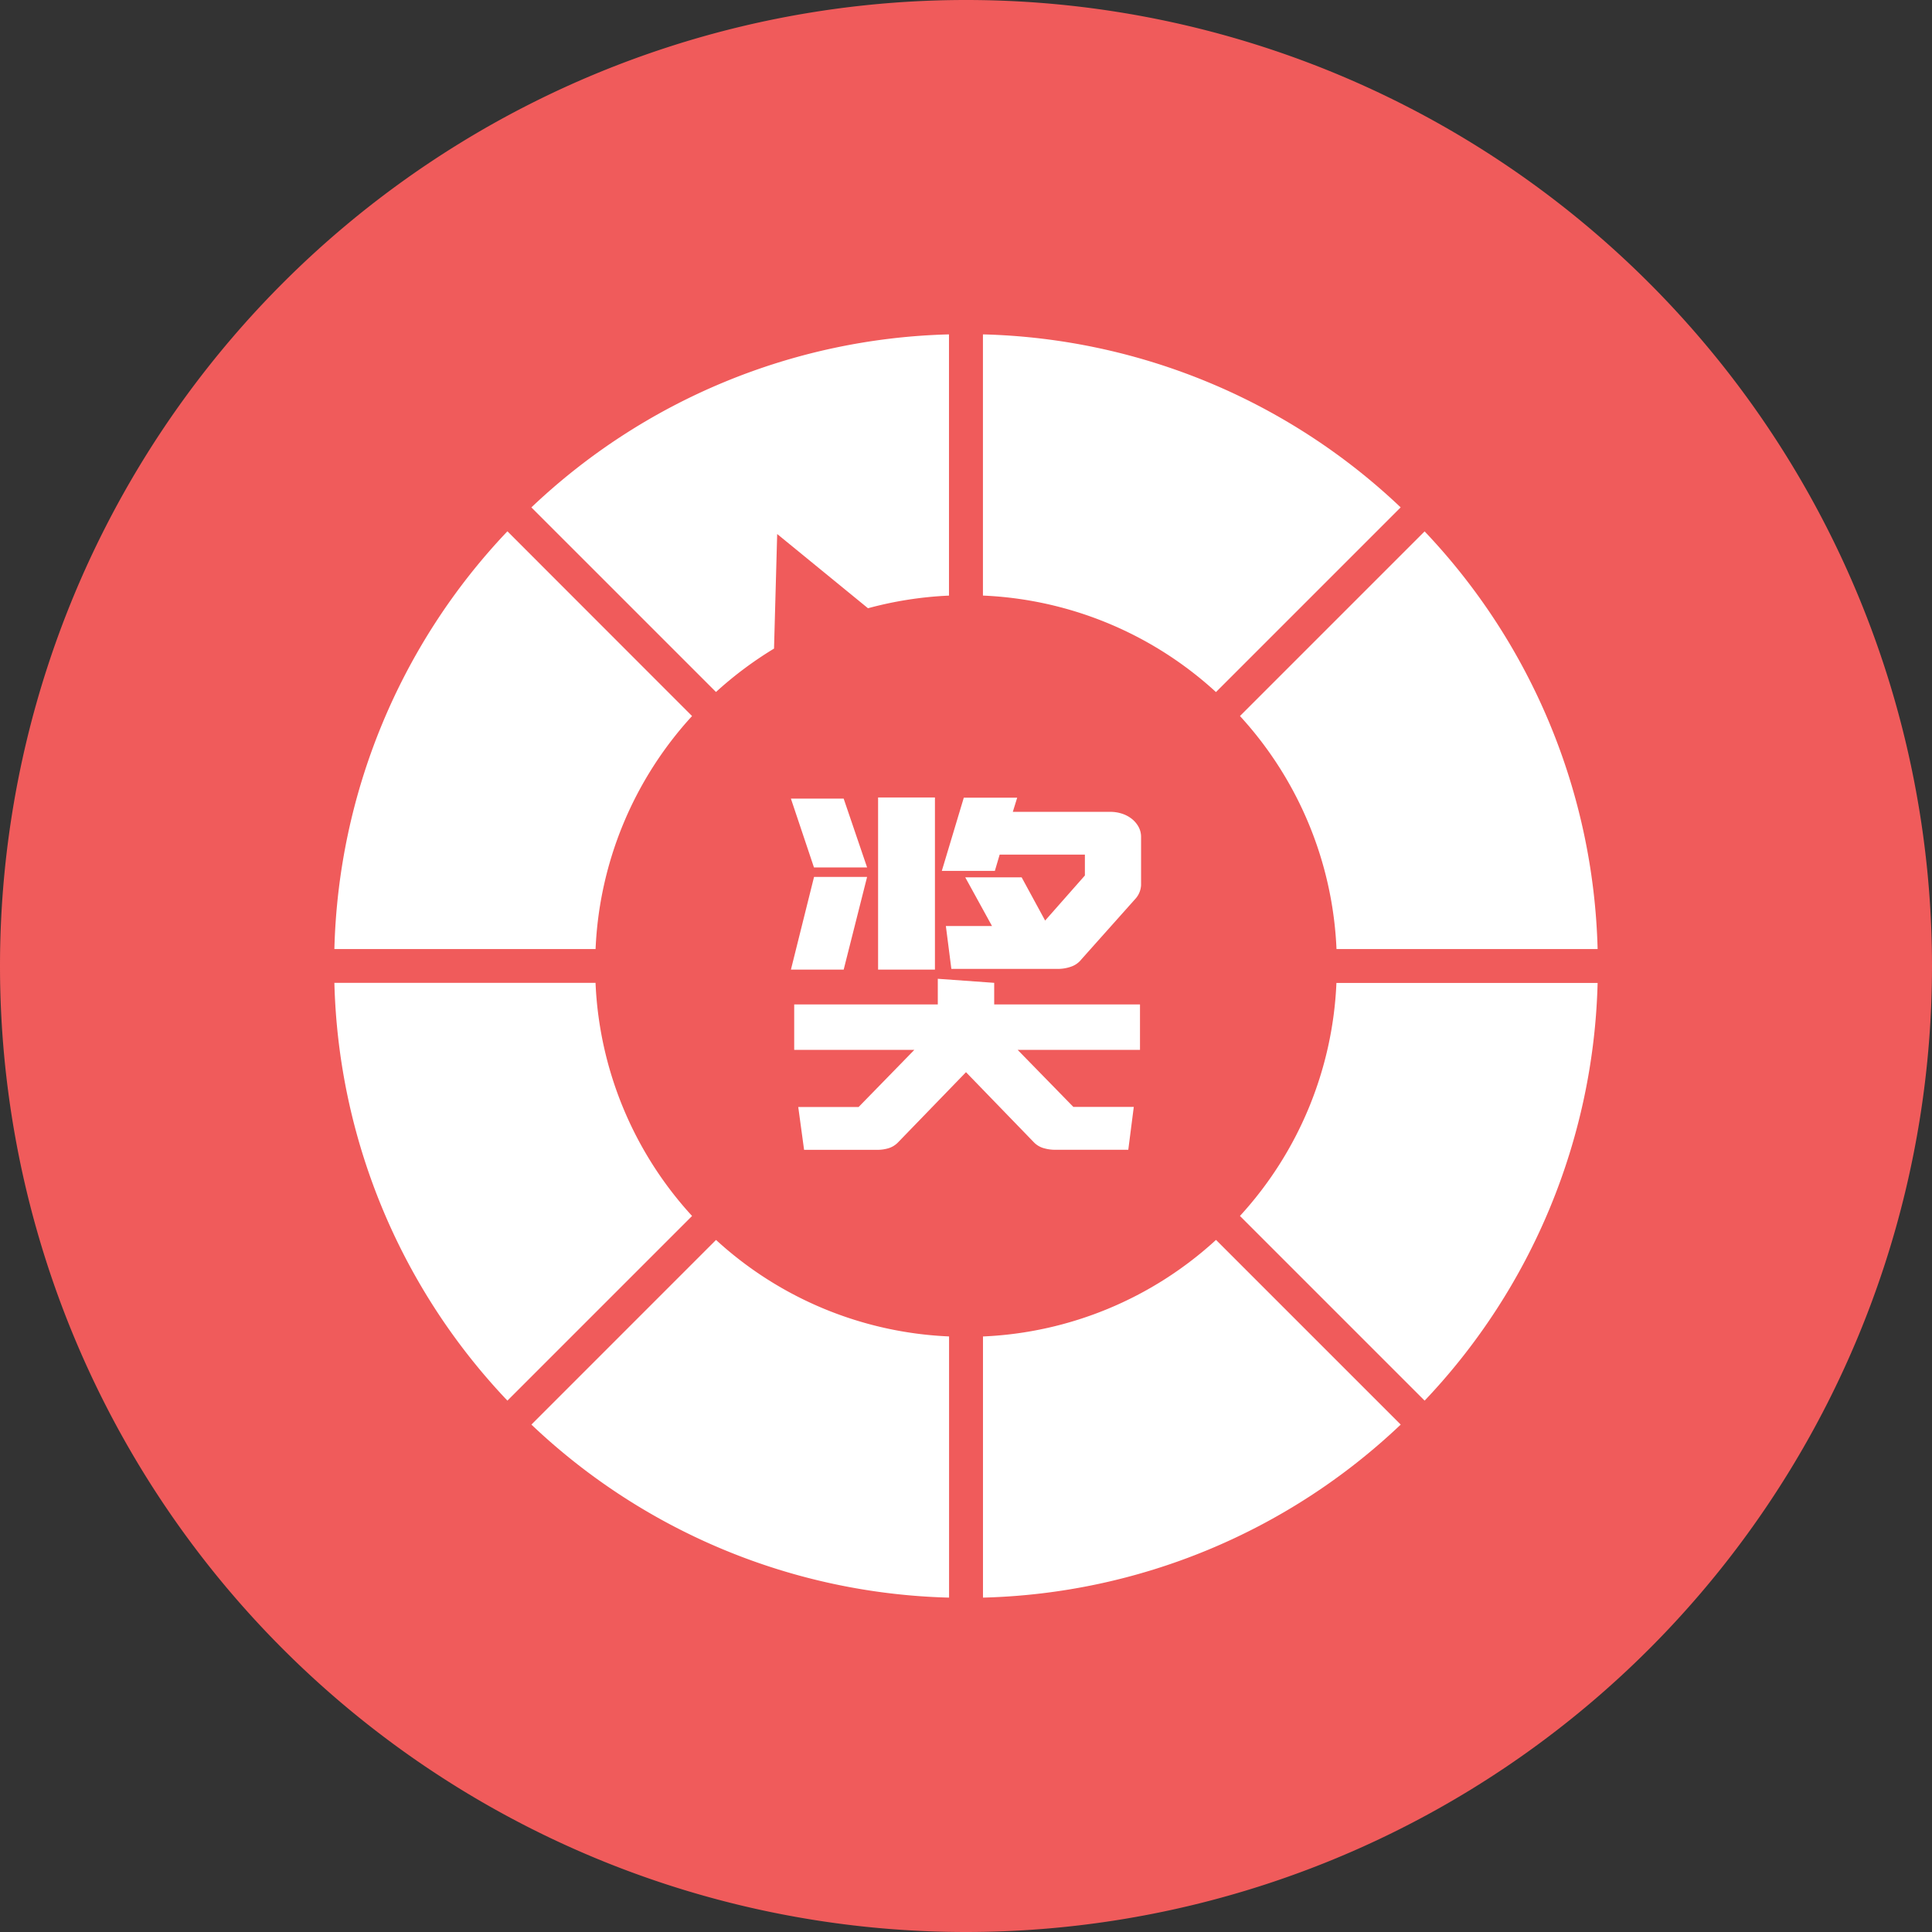 <?xml version="1.0" standalone="no"?><!DOCTYPE svg PUBLIC "-//W3C//DTD SVG 1.1//EN" "http://www.w3.org/Graphics/SVG/1.1/DTD/svg11.dtd"><svg t="1706683771144" class="icon" viewBox="0 0 1024 1024" version="1.1" xmlns="http://www.w3.org/2000/svg" p-id="48891" xmlns:xlink="http://www.w3.org/1999/xlink" width="200" height="200"><rect x="0" y="0" width="1024" height="1024" fill="#333333" stroke="none"/><path d="M512 512m-512 0a512 512 0 1 0 1024 0 512 512 0 1 0-1024 0Z" fill="#F05B5B" p-id="48892"></path><path d="M366.789 379.51l-65.812-65.851-32.039-32.059A333.686 333.686 0 0 0 177.231 503.02h138.437a195.013 195.013 0 0 1 51.141-123.51z m-51.161 141.43H177.231a333.686 333.686 0 0 0 91.707 221.42l97.871-97.871a195.013 195.013 0 0 1-51.161-123.51v-0.039z m63.862-154.171a197.317 197.317 0 0 1 30.759-23.001l1.674-60.731 48.128 39.345a196.923 196.923 0 0 1 42.929-6.695V177.231a333.686 333.686 0 0 0-221.342 91.707l32.059 32.039 65.792 65.792zM742.4 268.938A333.686 333.686 0 0 0 520.98 177.231v138.437a195.013 195.013 0 0 1 123.51 51.141l97.871-97.871z m-85.189 375.552l97.871 97.871A333.686 333.686 0 0 0 846.769 520.98h-138.437a195.013 195.013 0 0 1-51.141 123.51z m97.871-362.85l-97.871 97.871a195.013 195.013 0 0 1 51.161 123.51H846.769a333.706 333.706 0 0 0-91.707-221.381z m-375.552 375.532l-97.871 97.89A333.686 333.686 0 0 0 503.02 846.769v-138.437a195.013 195.013 0 0 1-123.51-51.141z m264.98 0a195.013 195.013 0 0 1-123.51 51.18V846.769a333.686 333.686 0 0 0 221.401-91.707l-97.871-97.871z m-179.102-234.496h30.129v91.234h-30.129v-91.234z m-46.198 91.234h27.963l12.406-49.113H431.458l-12.249 49.113z m134.065 94.661c1.851 0.532 3.781 0.827 5.711 0.827h39.03l2.914-22.705H568.911l-29.538-30.247h64.847v-24.084h-77.273v-11.441l-29.893-2.146v13.588h-76.111v24.084h63.685l-29.538 30.287h-32l3.092 22.705h38.636c2.048 0.02 4.076-0.256 6.026-0.827a11.874 11.874 0 0 0 5.022-3.013L512 568.281l36.096 37.278a11.776 11.776 0 0 0 5.159 3.013z m-25.954-147.062l2.521-8.546H575.015v11.067l-21.071 23.887-12.446-22.902H511.606l14.178 25.797h-24.458l2.914 22.725h56.478c2.363 0 4.687-0.394 6.892-1.162a11.717 11.717 0 0 0 5.534-3.879l28.928-32.433a11.658 11.658 0 0 0 2.718-6.971v-25.442a11.087 11.087 0 0 0-1.457-5.632 14.119 14.119 0 0 0-3.781-4.254 16.66 16.66 0 0 0-5.238-2.619 20.165 20.165 0 0 0-5.868-0.847H536.812l2.324-7.522h-28.298l-11.658 38.814h28.16l-0.039-0.079z m-80.167-38.242h-27.963l12.229 36.49h28.16l-12.426-36.49z" fill="#FFFFFF" p-id="48893"></path></svg>